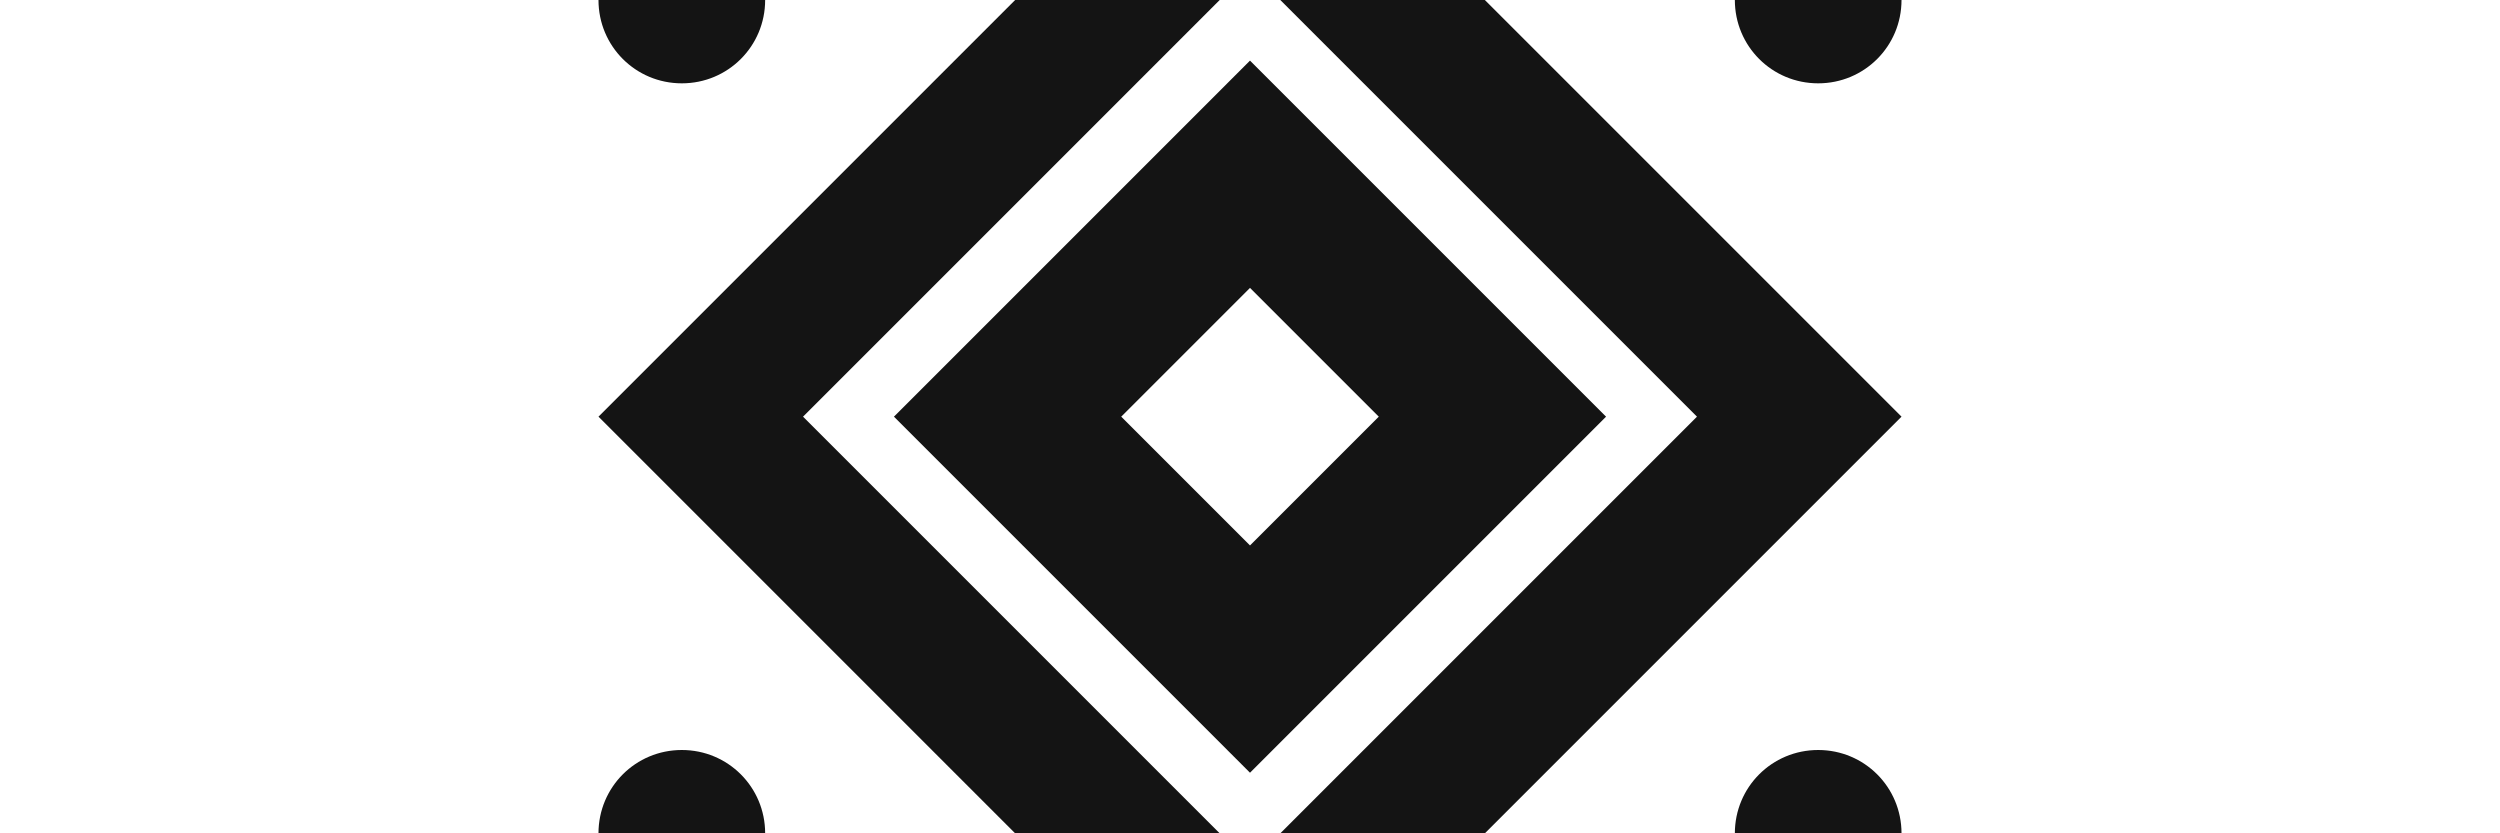 <?xml version="1.0" encoding="utf-8"?>
<!-- Generator: Adobe Illustrator 21.0.0, SVG Export Plug-In . SVG Version: 6.00 Build 0)  -->
<svg version="1.1" id="Слой_1" xmlns="http://www.w3.org/2000/svg" xmlns:xlink="http://www.w3.org/1999/xlink" x="0px" y="0px"
	 width="330px" height="110px" viewBox="0 0 330 110" style="enable-background:new 0 0 330 110;" xml:space="preserve">
<style type="text/css">
	.st0{fill-rule:evenodd;clip-rule:evenodd;fill:#141414;}
</style>
<path id="bgFon" class="st0" d="M79,0h22c0,6.1-4.9,11-11,11S79,6.1,79,0z M79,110h22c0-6.1-4.9-11-11-11S79,103.9,79,110z M161,0
	h-27L79,55l55,55h27l-55-55L161,0z M212,55l-47,47l-47-47l47-47L212,55z M165,72l17-17l-17-17l-17,17L165,72z M196,0h-27l55,55
	l-55,55h27l55-55L196,0z M251,0l-22,0c0,6.1,4.9,11,11,11S251,6.1,251,0z M240,99c-6.1,0-11,4.9-11,11h22C251,103.9,246.1,99,240,99
	z"/>
</svg>
